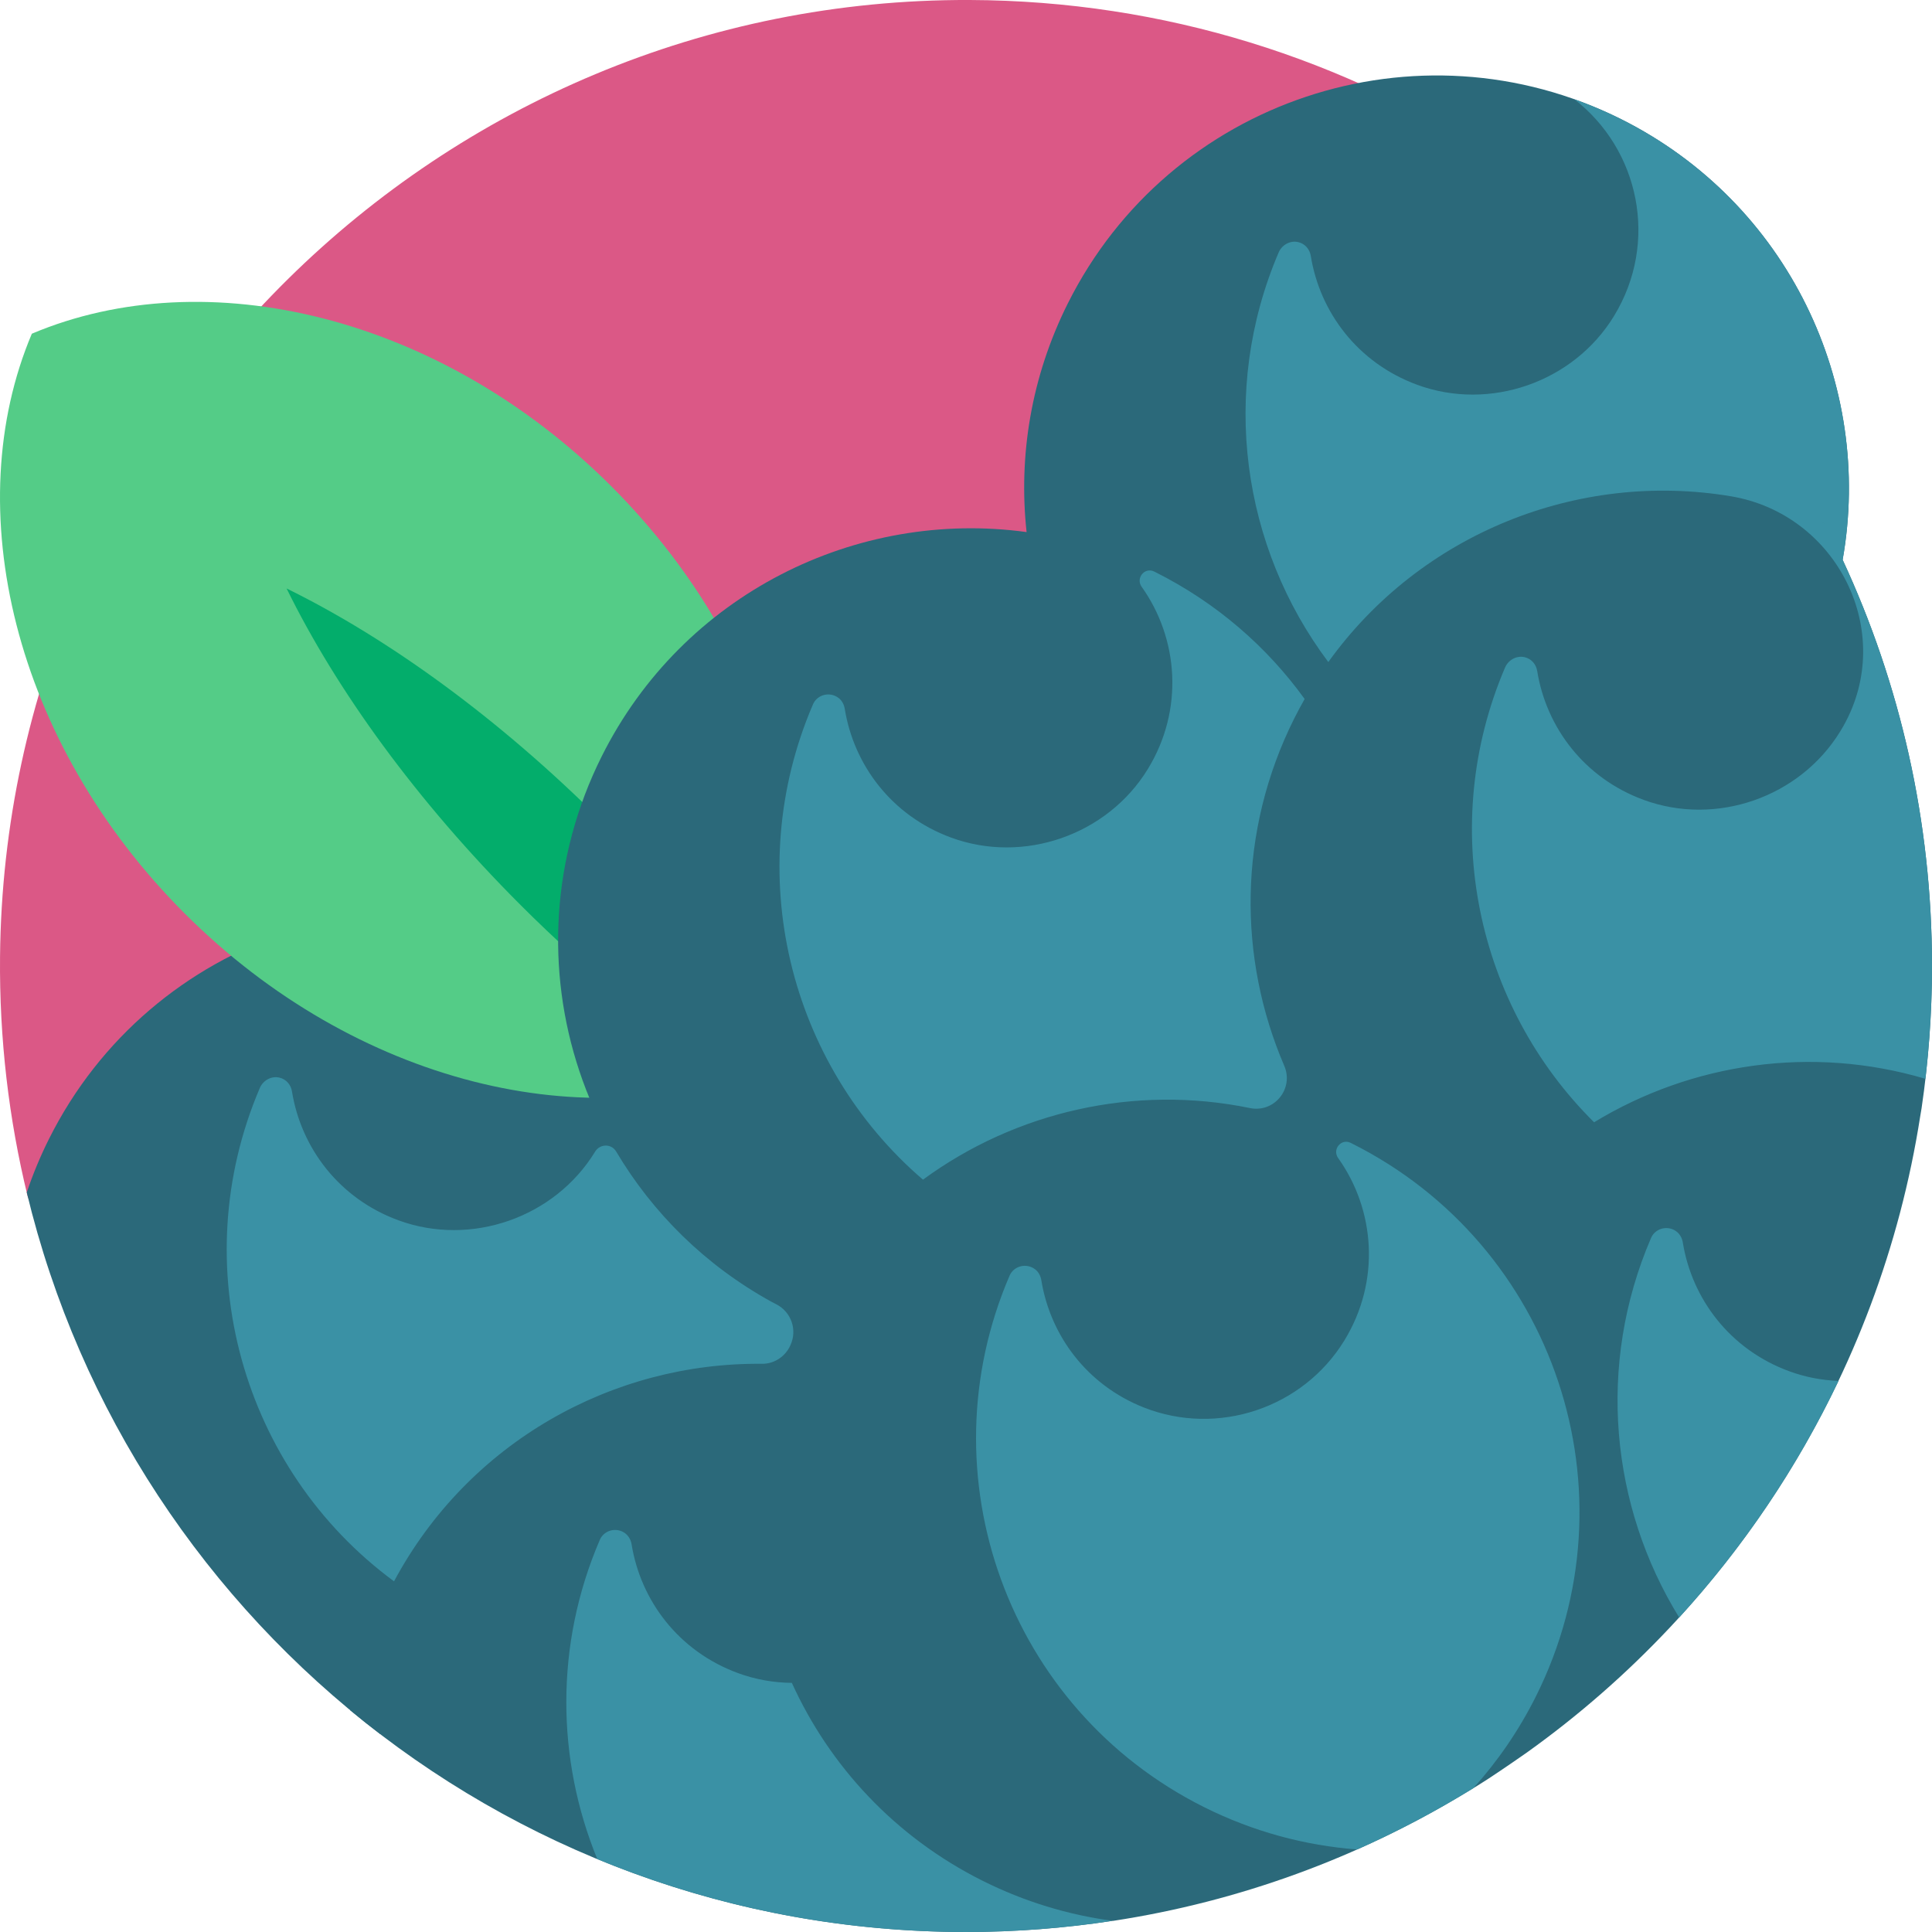 <svg height="511pt" viewBox="0 1 512 511" width="511pt" xmlns="http://www.w3.org/2000/svg"><path d="m12.172 321.152c-2.309 0-4.344-1.566-4.891-3.809-4.941-20.273-7.477-41.488-7.27-63.332 1.336-140.363 116.574-254.023 256.945-253.512 51.742.191 99.855 15.746 140.043 42.316v278.336zm0 0" fill="#db5886"/><path d="m208.441 400.074c-20.715 41.426-64.191 63.941-107.691 59.973-45.984-35.129-79.715-85.48-93.66-143.539 1.609-4.789 3.562-9.52 5.887-14.168 26.984-53.977 92.621-75.852 146.598-48.863 53.977 26.984 75.855 92.621 48.867 146.598zm0 0" fill="#2b697a"/><path d="m162.039 129.402c45.309 45.309 59.98 107.441 40.469 153.605-46.164 19.512-108.297 4.84-153.605-40.469-45.305-45.305-59.977-107.438-40.465-153.602 46.164-19.512 108.297-4.84 153.602 40.465zm0 0" fill="#54cc87"/><path d="m75.953 156.453c26.895 13.195 56.316 34.434 83.871 61.988 18.234 18.234 33.688 37.289 45.887 55.891-.938 2.945-2.004 5.844-3.203 8.676-2.832 1.199-5.73 2.266-8.676 3.203-18.602-12.203-37.652-27.652-55.891-45.887-27.551-27.551-48.793-56.977-61.988-83.871zm0 0" fill="#03ad6b"/><path d="m512 256.5c0 12.805-.945 25.391-2.762 37.688-.105.715-.23 1.422-.359 2.129-10.836 69.375-49.504 129.52-104.258 168.629-.5.355-6.27 4.379-10.266 6.984-3.109 2.023-6.035 3.746-6.414 3.973-27.961 16.855-59.398 28.523-92.988 33.652-.023-.004-.047-.008-.07-.012-12.68 1.938-25.66 2.957-38.883 2.957-62.02 0-118.883-22.059-163.184-58.75 1.727-10.66 5.074-21.242 10.16-31.41 20.172-40.344 61.93-62.75 104.277-60.227 1.266-3.293 2.695-6.555 4.305-9.773.449-.895.91-1.773 1.375-2.652-1.539-.684-3.074-1.402-4.598-2.164-53.977-26.988-75.855-92.621-48.867-146.598 21.492-42.98 67.488-65.609 112.59-59.418-2.191-20.137 1.184-41.117 10.918-60.582 26.984-53.977 92.621-75.855 146.598-48.867 44.316 22.16 66.988 70.371 58.746 116.793 15.191 32.723 23.68 69.191 23.68 107.648zm0 0" fill="#2b697a"/><path d="m104.426 419.57c-40.266-29.664-55.629-83.801-35.57-130.742.863-2.023 3.059-3.254 5.199-2.746 1.828.43 3.039 1.906 3.32 3.656 2.406 14.926 12.453 28.367 28.191 34.148 19.234 7.066 41.414-.676 52.121-18.148.012-.02.02-.035.031-.051 1.281-2.102 4.316-2.141 5.57-.023 9.641 16.234 23.582 30.152 41.195 39.84.262.145.707.375 1.266.66 3.934 2.012 5.582 6.758 3.746 10.773-.023.055-.047.105-.07.156-1.34 2.941-4.266 4.863-7.496 4.832-39.508-.41-77.723 20.715-97.504 57.645zm199.148 88.5c0-.004 0-.004 0 0-.016 0-.031.004-.047.008.016-.004.031-.008.047-.008zm-93.727-61.59c-4.797-.047-9.625-.883-14.281-2.594-15.738-5.781-25.785-19.223-28.191-34.145-.23-1.426-1.074-2.672-2.367-3.316-2.254-1.125-5.047-.172-6.043 2.141-11.988 27.855-11.477 58.266-.68 84.605 30.113 12.445 63.109 19.328 97.715 19.328 13.207 0 26.176-1.027 38.844-2.961-11.676-1.559-23.293-5.039-34.418-10.598-23.281-11.645-40.586-30.477-50.578-52.461zm34.75-133.355c24.609-18.047 56.133-25.25 86.633-18.98 6.469 1.332 11.719-5.133 9.113-11.195-12.262-28.535-12.344-62.07 2.633-92.023.883-1.766 1.809-3.488 2.77-5.184-9.984-13.832-23.363-25.523-39.68-33.684-.062-.031-.121-.062-.184-.09-2.52-1.254-4.969 1.734-3.336 4.027 9.781 13.719 11.262 32.617 1.633 48.328-10.707 17.473-32.887 25.215-52.121 18.148-15.719-5.773-25.762-19.191-28.184-34.098-.18-1.125-.715-2.191-1.621-2.891-2.336-1.805-5.684-.914-6.797 1.664-19.133 44.461-6.434 95.438 29.141 125.977zm265.566-26.062c.027-.223.062-.441.086-.664 0 0-.004 0-.008 0-.023.223-.051.441-.078.664zm-152.004 16.414c-.07-.035-.141-.07-.211-.105-2.512-1.25-4.957 1.734-3.328 4.02 9.797 13.723 11.285 32.629 1.652 48.348-10.988 17.934-33.57 25.48-53.133 17.766-15.141-5.973-24.805-19.133-27.172-33.715-.184-1.125-.719-2.191-1.621-2.887-2.336-1.805-5.688-.918-6.797 1.664-22.723 52.801-.555 114.793 51.516 140.828 13.086 6.543 26.852 10.195 40.59 11.234 10.68-4.734 20.977-10.18 30.828-16.273 6.434-7.148 12.031-15.262 16.543-24.281 26.984-53.977 5.109-119.613-48.867-146.598zm153.84-46.977c0 10.117-.609 20.09-1.754 29.898-30.09-8.926-61.957-4.199-87.793 11.516-31.156-30.84-41.527-78.543-23.602-120.5.867-2.023 3.062-3.254 5.203-2.75 1.824.434 3.039 1.91 3.32 3.66 2.406 14.926 12.453 28.367 28.191 34.145 19.234 7.07 41.414-.672 52.121-18.145.301-.492.59-.984.871-1.48 13.984-24.887-1.699-56.109-29.855-60.824-40.523-6.785-82.25 9.898-106.684 43.93-22.824-30.402-28.914-71.688-13.164-108.539.863-2.023 3.059-3.25 5.199-2.746 1.824.434 3.039 1.91 3.32 3.66 2.406 14.926 12.453 28.367 28.191 34.148 19.234 7.066 41.414-.676 52.121-18.148 12.035-19.641 6.711-44.254-10.484-57.52 4.176 1.484 8.309 3.223 12.371 5.254 44.316 22.16 66.988 70.371 58.746 116.793 0 0 0 0 0-.004 15.191 32.727 23.68 69.195 23.68 107.652zm-28.336-117.168c0-.004-.004-.004-.004-.008-.246-.105-.5-.195-.746-.301.25.105.5.199.75.309zm-37.703 190.41c-.23-1.426-1.074-2.672-2.367-3.316-2.254-1.125-5.047-.172-6.043 2.141-14.504 33.699-10.715 71.141 7.453 100.59 16.996-18.594 31.277-39.699 42.23-62.699-4.402-.164-8.816-1-13.086-2.57-15.734-5.781-25.781-19.223-28.188-34.145zm0 0" fill="#3a91a5"/></svg>